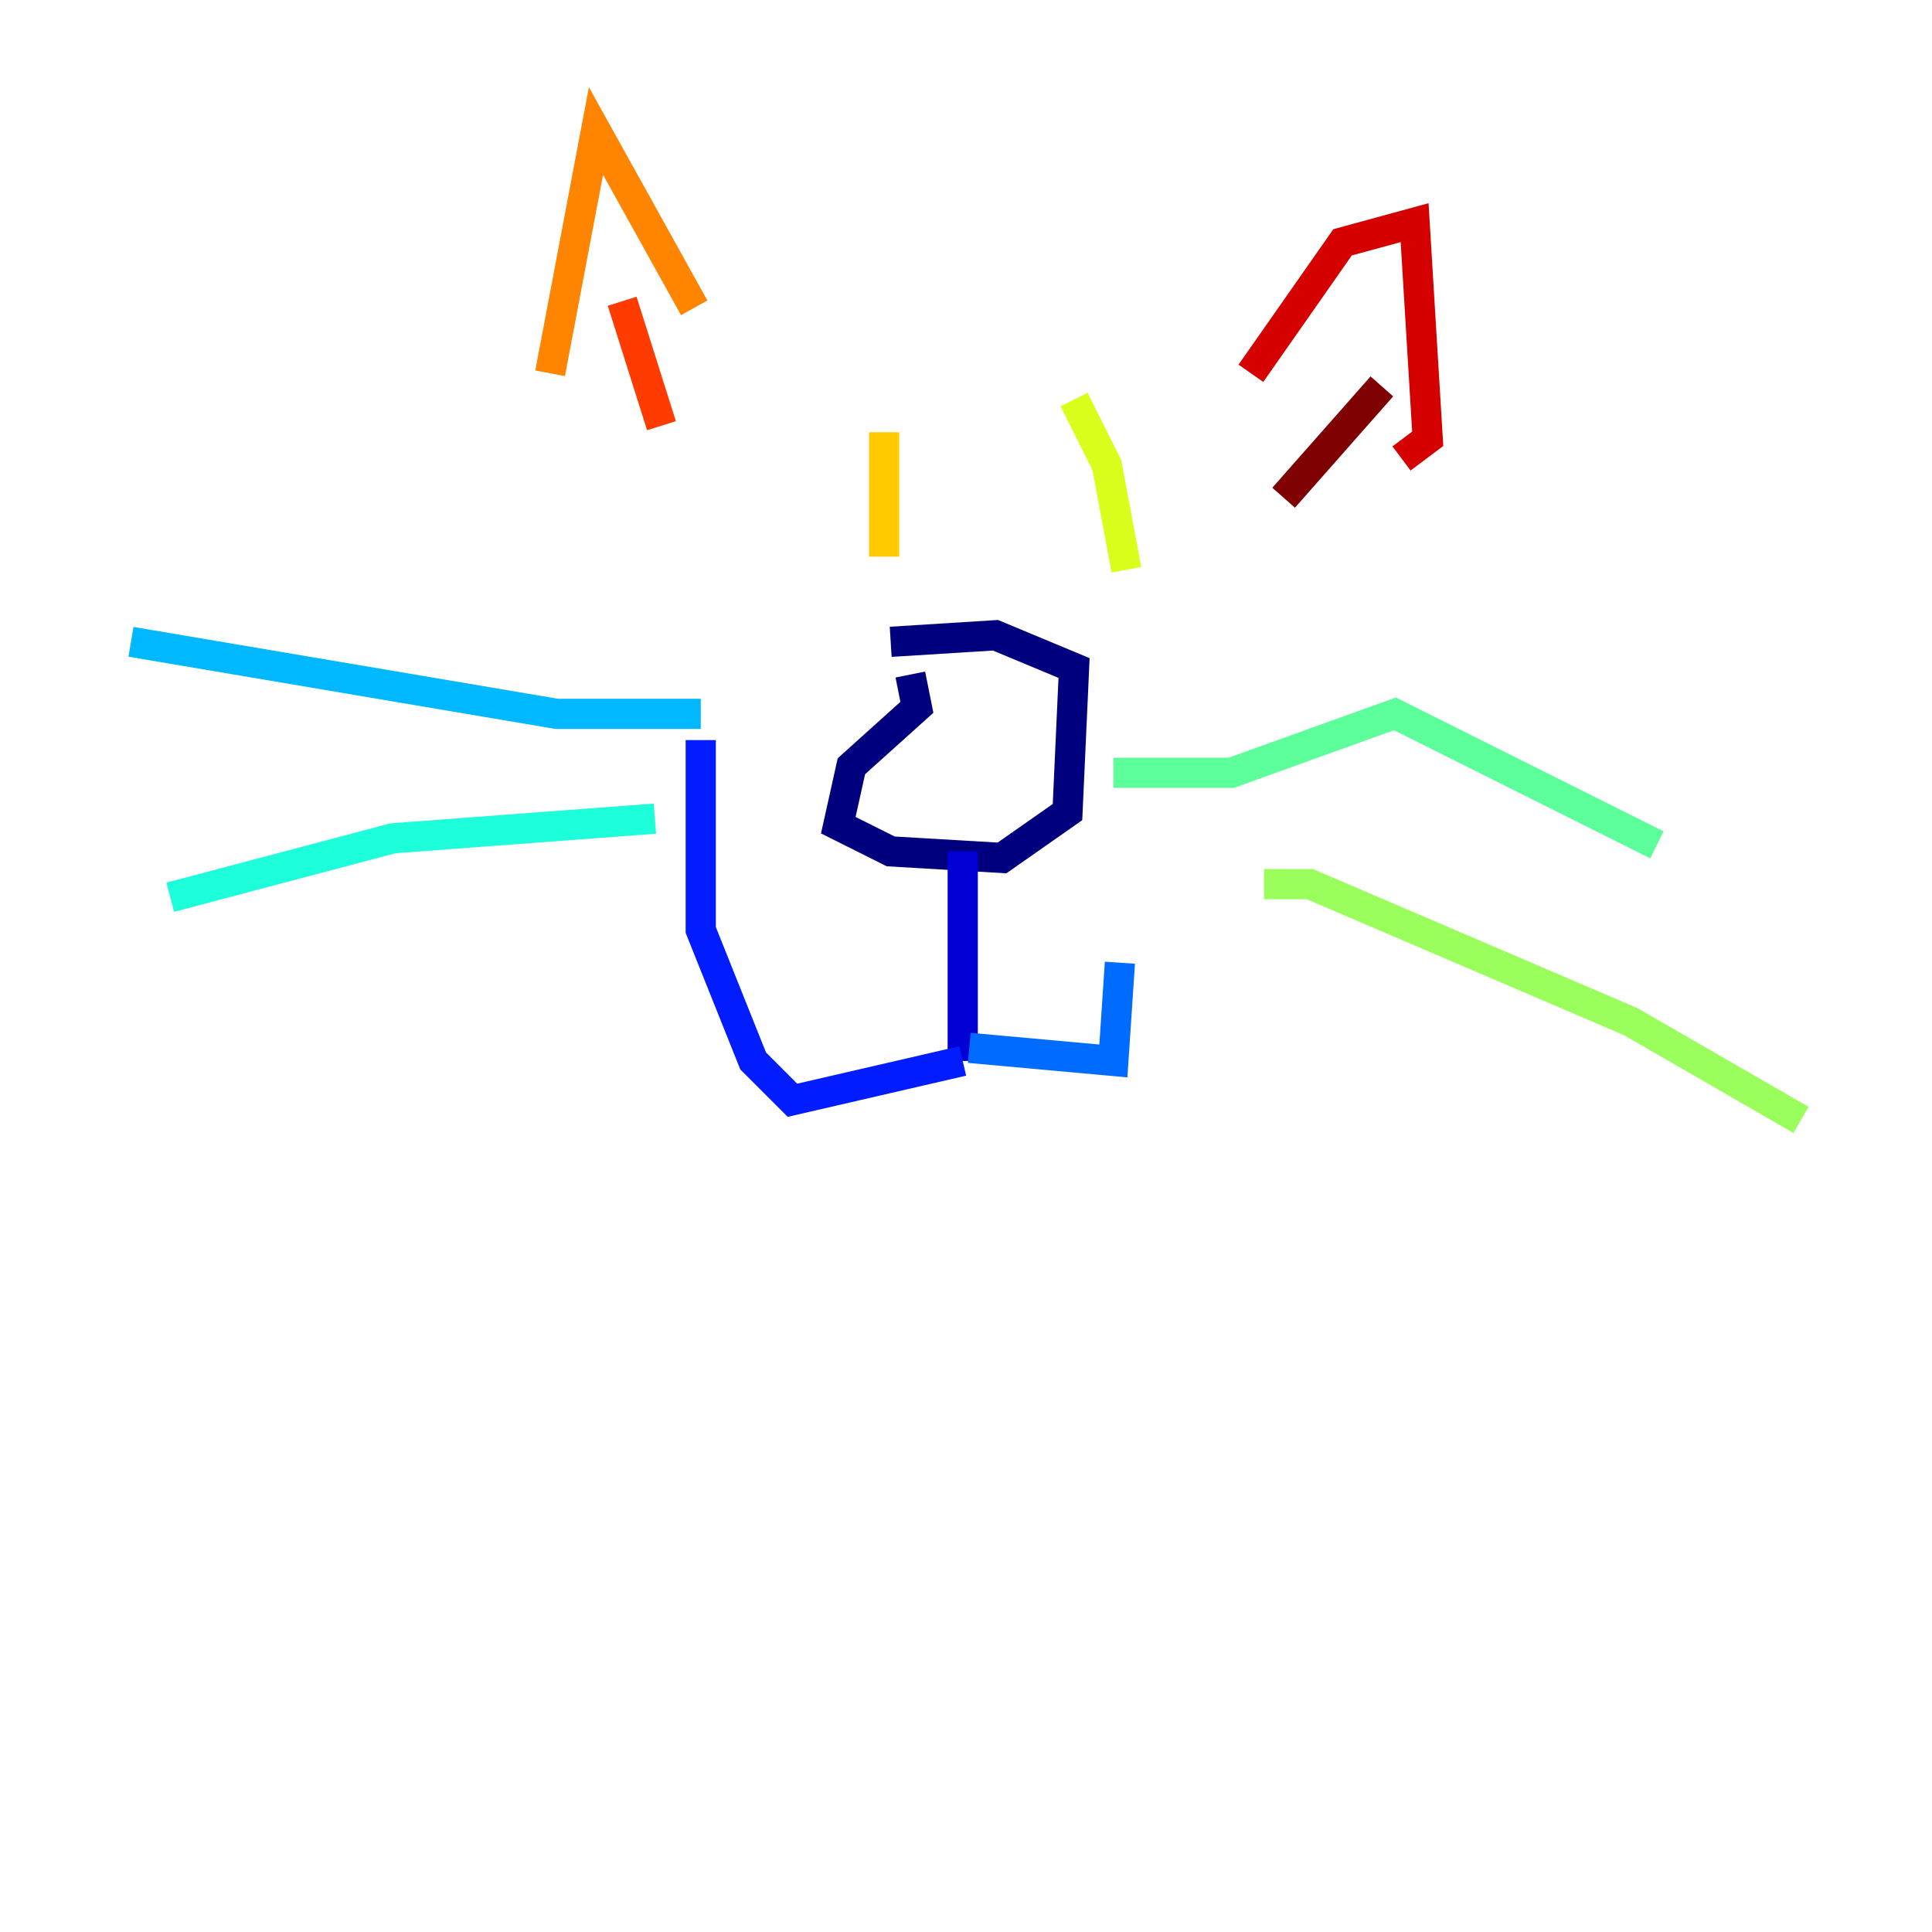 <?xml version="1.0" encoding="utf-8" ?>
<svg baseProfile="tiny" height="128" version="1.2" viewBox="0,0,128,128" width="128" xmlns="http://www.w3.org/2000/svg" xmlns:ev="http://www.w3.org/2001/xml-events" xmlns:xlink="http://www.w3.org/1999/xlink"><defs /><polyline fill="none" points="60.312,44.691 60.746,46.861 56.407,50.766 55.539,54.671 59.01,56.407 66.386,56.841 70.725,53.803 71.159,44.258 65.953,42.088 59.01,42.522" stroke="#00007f" stroke-width="2" /><polyline fill="none" points="63.783,56.407 63.783,70.291" stroke="#0000d5" stroke-width="2" /><polyline fill="none" points="63.783,70.291 52.502,72.895 49.898,70.291 46.427,61.614 46.427,49.031" stroke="#001cff" stroke-width="2" /><polyline fill="none" points="64.217,69.424 73.763,70.291 74.197,63.783" stroke="#006cff" stroke-width="2" /><polyline fill="none" points="46.427,47.295 36.881,47.295 8.678,42.522" stroke="#00b8ff" stroke-width="2" /><polyline fill="none" points="43.39,54.237 26.034,55.539 11.281,59.444" stroke="#1cffda" stroke-width="2" /><polyline fill="none" points="73.763,51.2 81.573,51.2 92.42,47.295 109.776,55.973" stroke="#5cff9a" stroke-width="2" /><polyline fill="none" points="83.742,58.576 86.78,58.576 108.041,67.688 119.322,74.197" stroke="#9aff5c" stroke-width="2" /><polyline fill="none" points="71.159,26.468 73.329,30.807 74.63,37.749" stroke="#daff1c" stroke-width="2" /><polyline fill="none" points="58.576,28.637 58.576,36.881" stroke="#ffcb00" stroke-width="2" /><polyline fill="none" points="45.993,20.393 39.485,8.678 36.447,24.732" stroke="#ff8500" stroke-width="2" /><polyline fill="none" points="41.22,19.959 43.824,28.203" stroke="#ff3b00" stroke-width="2" /><polyline fill="none" points="82.875,24.732 88.949,16.054 93.722,14.752 94.59,29.071 92.854,30.373" stroke="#d50000" stroke-width="2" /><polyline fill="none" points="91.552,25.6 85.044,32.976" stroke="#7f0000" stroke-width="2" /></svg>